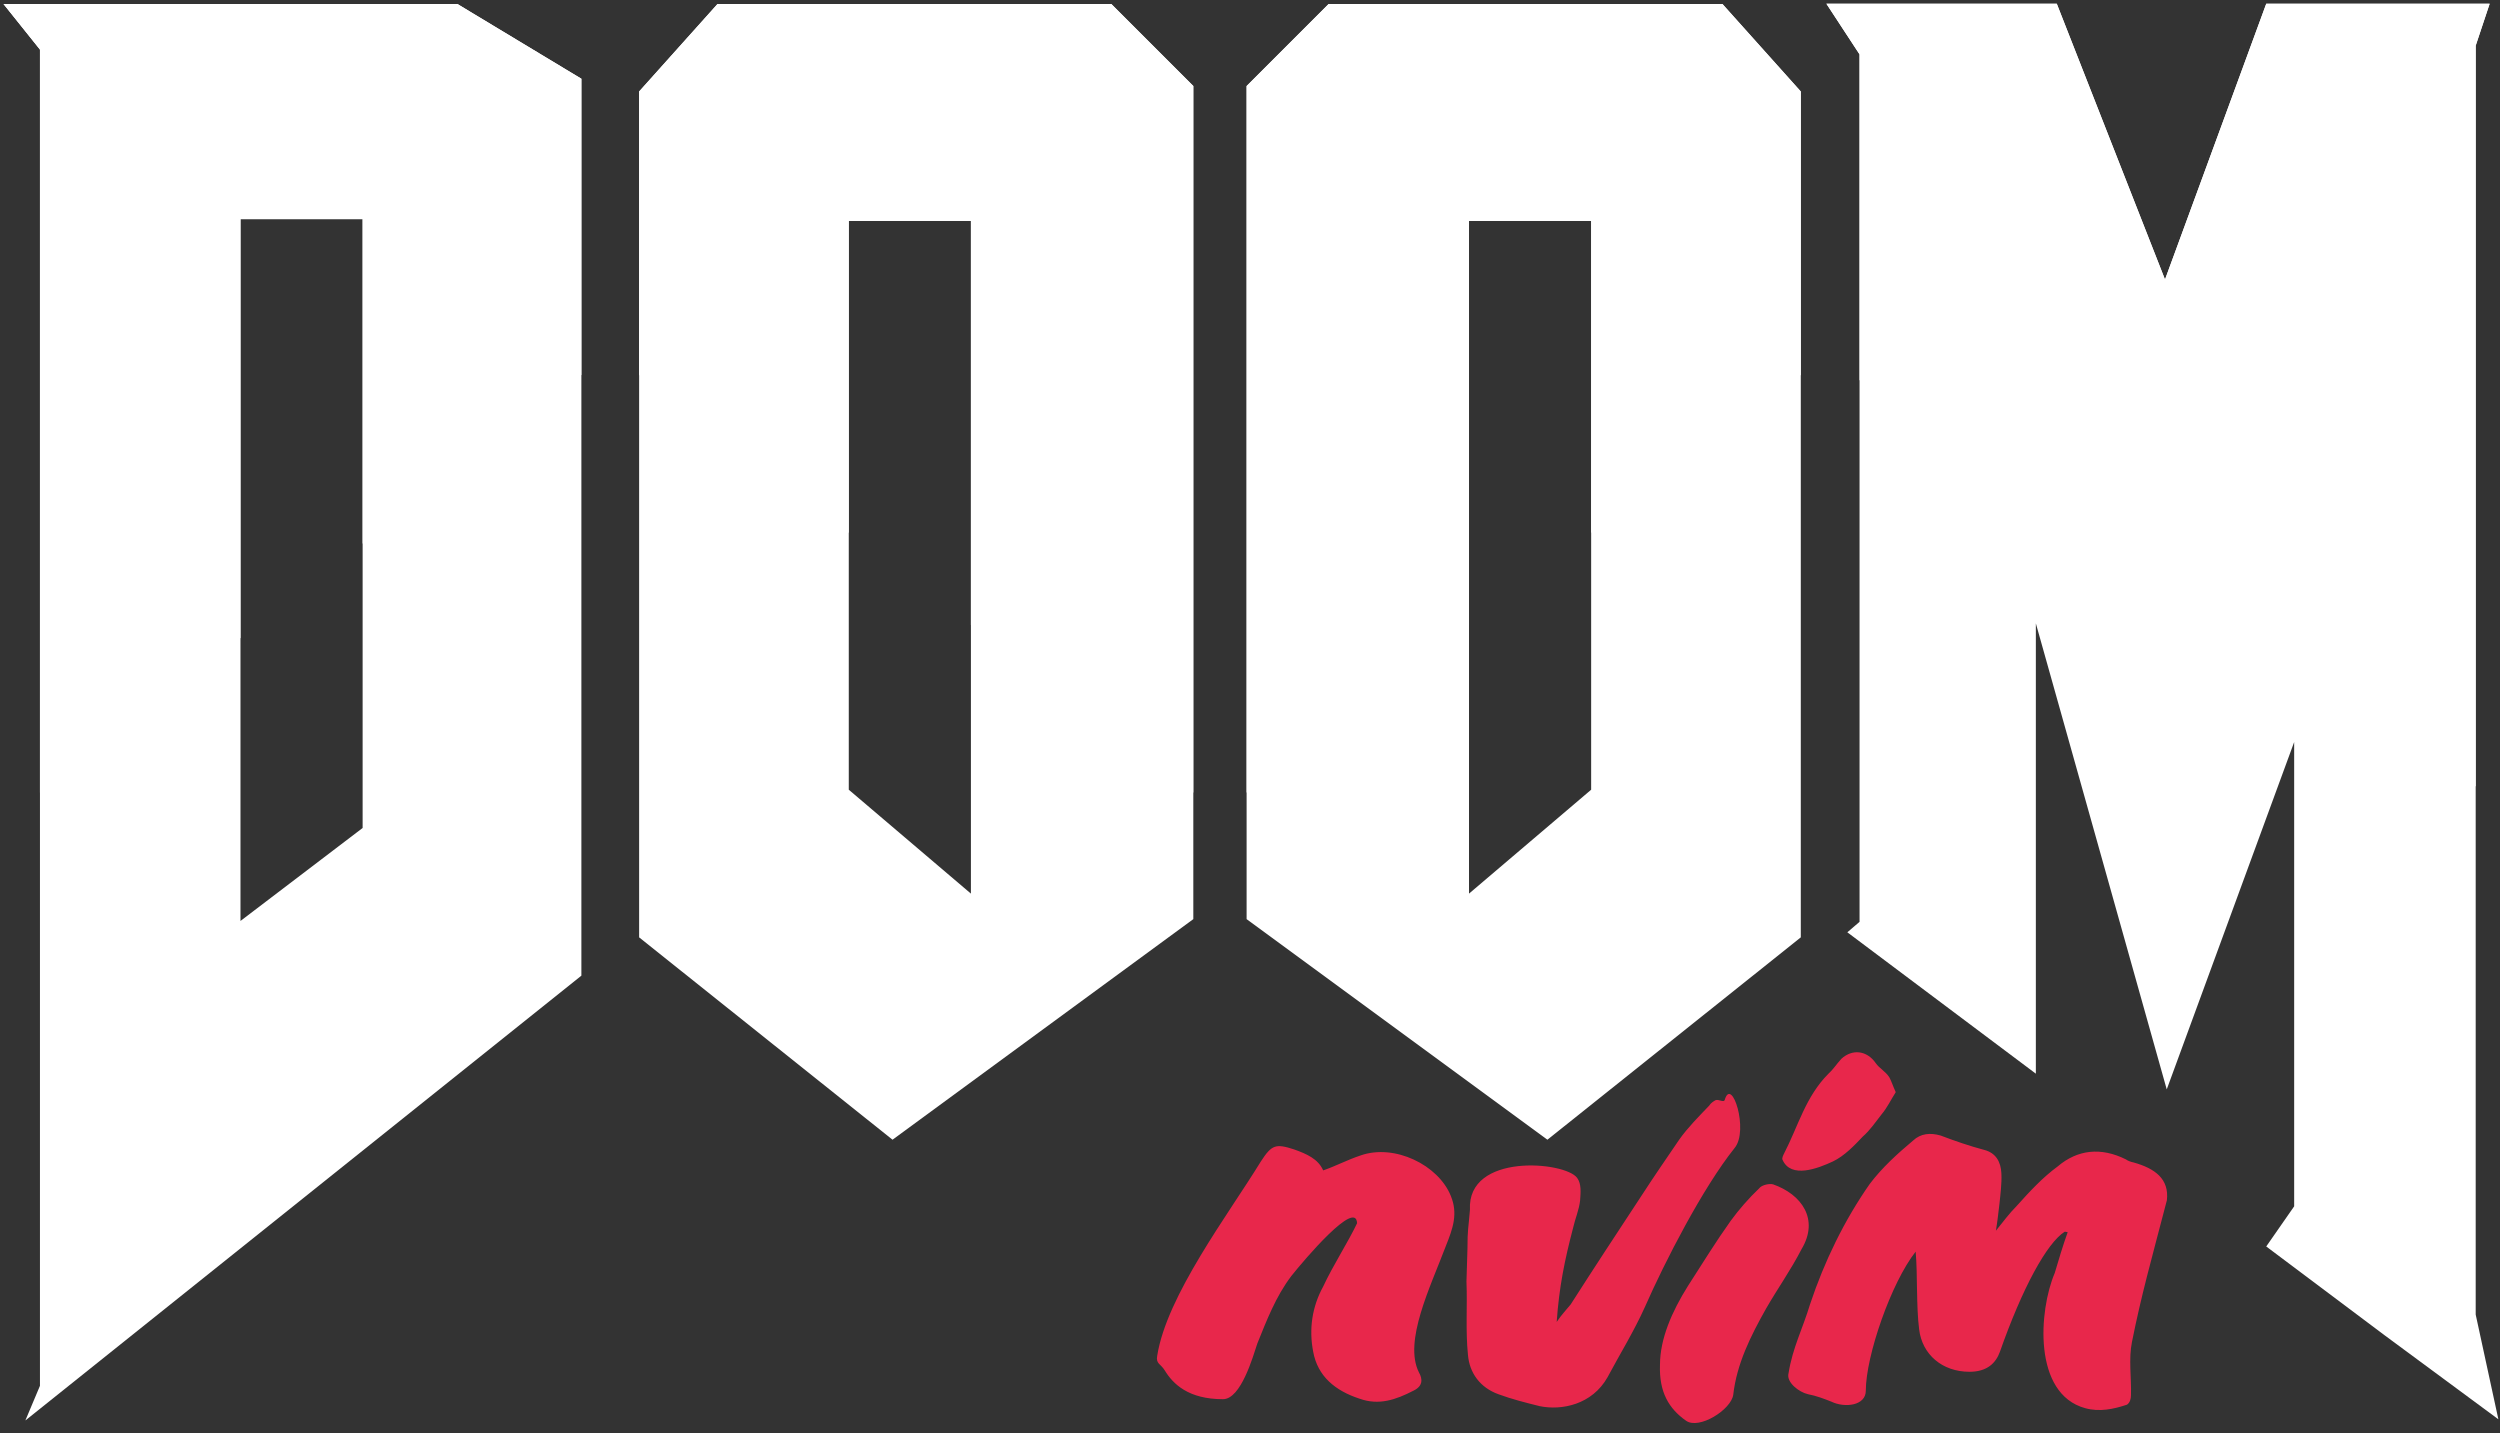 <svg width="321" height="184" viewBox="0 0 321 184" fill="none" xmlns="http://www.w3.org/2000/svg">
<rect x="0" y="0" width="321" height="184" fill="#333333" stroke="none"/>
<path d="M234.51 0.482L238.766 6.98V118.363L237.198 119.707L261.403 137.861V80.041L278.209 139.879L294.571 95.279V154.893L290.985 160.047L306.223 171.479L320.791 182.237L317.879 168.79V5.859L319.67 0.482H290.985L277.986 35.891L264.092 0.482H234.51Z" fill="white"/>
<path fill-rule="evenodd" clip-rule="evenodd" d="M317.879 100.984L238.766 48.803V6.98L234.51 0.482H264.092L277.986 35.891L290.985 0.482H319.67L317.879 5.859V100.984Z" fill="white"/>
<path fill-rule="evenodd" clip-rule="evenodd" d="M231.222 11.749L221.159 0.515H170.597L160.064 11.048V118.016L198.687 146.34L231.222 120.358V11.749ZM188.62 28.369H204.304V101.399L188.62 114.741V28.369Z" fill="white"/>
<path d="M221.159 0.515L231.222 11.749V48.136L204.304 68.425V28.369H188.62V80.248L160.064 101.772V11.048L170.598 0.515H221.159Z" fill="white"/>
<path fill-rule="evenodd" clip-rule="evenodd" d="M82.064 11.749L92.128 0.515H142.689L153.222 11.048V118.016L114.6 146.34L82.064 120.358V11.749ZM124.666 28.369H108.983V101.399L124.666 114.741V28.369Z" fill="white"/>
<path d="M92.128 0.515L82.064 11.749V48.136L108.982 68.425V28.369H124.666V80.248L153.222 101.772V11.048L142.689 0.515H92.128Z" fill="white"/>
<path fill-rule="evenodd" clip-rule="evenodd" d="M5.13 6.367L0.449 0.515H58.731L74.65 10.112V125.274L3.258 182.385L5.13 177.939V6.367ZM46.561 28.134H30.877V118.251L46.561 106.312V28.134Z" fill="white"/>
<path d="M0.449 0.515L5.13 6.367V101.772L30.877 81.908V28.134H46.561V69.806L74.65 48.136V10.112L58.731 0.515H0.449Z" fill="white"/>
<path d="M169.896 150.28C169.256 148.808 167.784 148.168 166.184 147.592C163.816 146.824 163.304 146.952 161.896 149.128C157.736 155.912 149.8 166.344 148.584 174.088C148.392 175.112 149.032 175.112 149.544 175.944C150.632 177.736 152.616 179.656 157.032 179.656C159.336 179.656 160.872 174.216 161.448 172.488C162.664 169.48 163.816 166.472 165.8 163.848C167.528 161.672 174.12 153.928 174.248 157.064C173.096 159.496 171.176 162.44 169.896 165.192C168.488 167.752 168.04 170.632 168.616 173.576C169.192 176.712 171.432 178.568 174.568 179.592C177.064 180.488 179.24 179.72 181.48 178.568C182.696 177.992 182.696 177.096 182.184 176.2C180.2 172.232 183.656 165.256 185.64 160.008C186.536 157.768 187.24 155.848 186.28 153.544C184.68 149.576 179.048 146.824 174.696 148.36C172.968 148.936 171.56 149.704 169.896 150.28ZM188.742 155.336C188.55 157.704 188.422 157.832 188.422 160.328C188.358 161.8 188.358 163.08 188.294 164.552C188.422 167.624 188.166 170.888 188.486 173.96C188.678 176.328 190.087 178.184 192.391 179.016C194.119 179.656 195.911 180.104 197.703 180.552C200.519 181.128 204.423 180.36 206.407 176.84C208.007 173.832 209.799 170.952 211.207 167.816C213.767 161.992 218.631 152.52 222.727 147.4C224.583 145.16 222.343 138.12 221.447 141.256C221.319 141.576 220.679 141.128 220.295 141.256C220.039 141.384 219.655 141.64 219.463 141.96C218.119 143.368 216.711 144.776 215.623 146.312C213.959 148.744 212.295 151.176 210.759 153.544C207.687 158.216 204.615 162.888 201.671 167.496C201.159 168.136 200.519 168.776 199.879 169.736C200.199 165.192 200.903 161.8 201.991 157.64C202.247 156.488 202.759 155.336 202.887 154.12C202.951 153.16 203.079 152.008 202.503 151.24C200.967 149.128 188.358 147.976 188.742 155.336ZM213.142 175.24C213.014 178.76 214.294 180.872 216.47 182.408C218.134 183.624 222.294 181 222.55 179.08C222.998 175.112 224.79 171.528 226.774 168.008C228.246 165.448 229.974 163.016 231.318 160.392C233.622 156.552 231.318 153.352 227.67 152.072C227.222 151.944 226.198 152.136 225.878 152.584C224.534 153.864 223.254 155.336 222.23 156.744C220.31 159.432 218.582 162.248 216.726 165.128C214.678 168.392 213.142 171.912 213.142 175.24ZM243.414 140.232C243.03 139.4 242.838 138.76 242.582 138.312C242.07 137.544 241.302 137.16 240.854 136.52C239.702 134.856 237.846 134.664 236.438 135.944C235.798 136.648 235.35 137.352 234.774 137.864C231.83 140.808 230.87 144.648 229.078 148.104C228.95 148.36 228.758 148.744 228.886 148.936C229.974 151.368 233.43 150.024 235.35 149.128C236.822 148.424 238.102 147.08 239.19 145.928C240.15 145.096 240.854 144.008 241.622 143.048C242.326 142.216 242.838 141.128 243.414 140.232ZM265.106 158.152C265.17 158.152 265.234 158.152 265.49 158.216C264.85 160.008 264.338 161.736 263.826 163.464C261.778 168.264 261.01 178.952 267.729 180.808C269.586 181.32 271.378 180.936 273.106 180.36C273.49 180.104 273.618 179.592 273.618 179.144C273.682 176.904 273.298 174.472 273.746 172.296C274.962 166.216 276.242 161.736 278.226 154.12C278.546 151.368 276.69 150.024 273.938 149.256C273.618 149.192 273.234 149.064 272.978 148.872C269.778 147.272 266.77 147.592 264.21 149.768C262.29 151.176 260.626 152.968 258.962 154.824C258.002 155.784 257.106 157 256.274 158.024C256.466 156.872 256.594 155.72 256.722 154.632C256.85 153.416 257.042 151.944 256.978 150.664C256.914 149.192 256.274 148.04 254.802 147.656C252.882 147.144 251.026 146.504 249.17 145.8C247.826 145.416 246.61 145.544 245.65 146.44C243.666 148.104 241.682 149.896 240.082 152.008C236.818 156.68 234.258 161.928 232.401 167.496C231.505 170.504 230.161 173.064 229.649 176.328C229.329 177.48 230.993 178.76 232.145 179.016C233.169 179.208 234.194 179.592 235.154 179.976C236.882 180.808 239.57 180.488 239.57 178.568C239.57 174.088 242.834 164.68 245.97 160.712C246.226 163.464 246.034 167.752 246.418 170.696C246.802 173.896 249.362 176.136 252.882 176.136C255.186 176.136 256.274 174.984 256.786 173.576C259.666 165.384 262.802 159.624 265.106 158.152Z" fill="#E8274B"/>
</svg>
